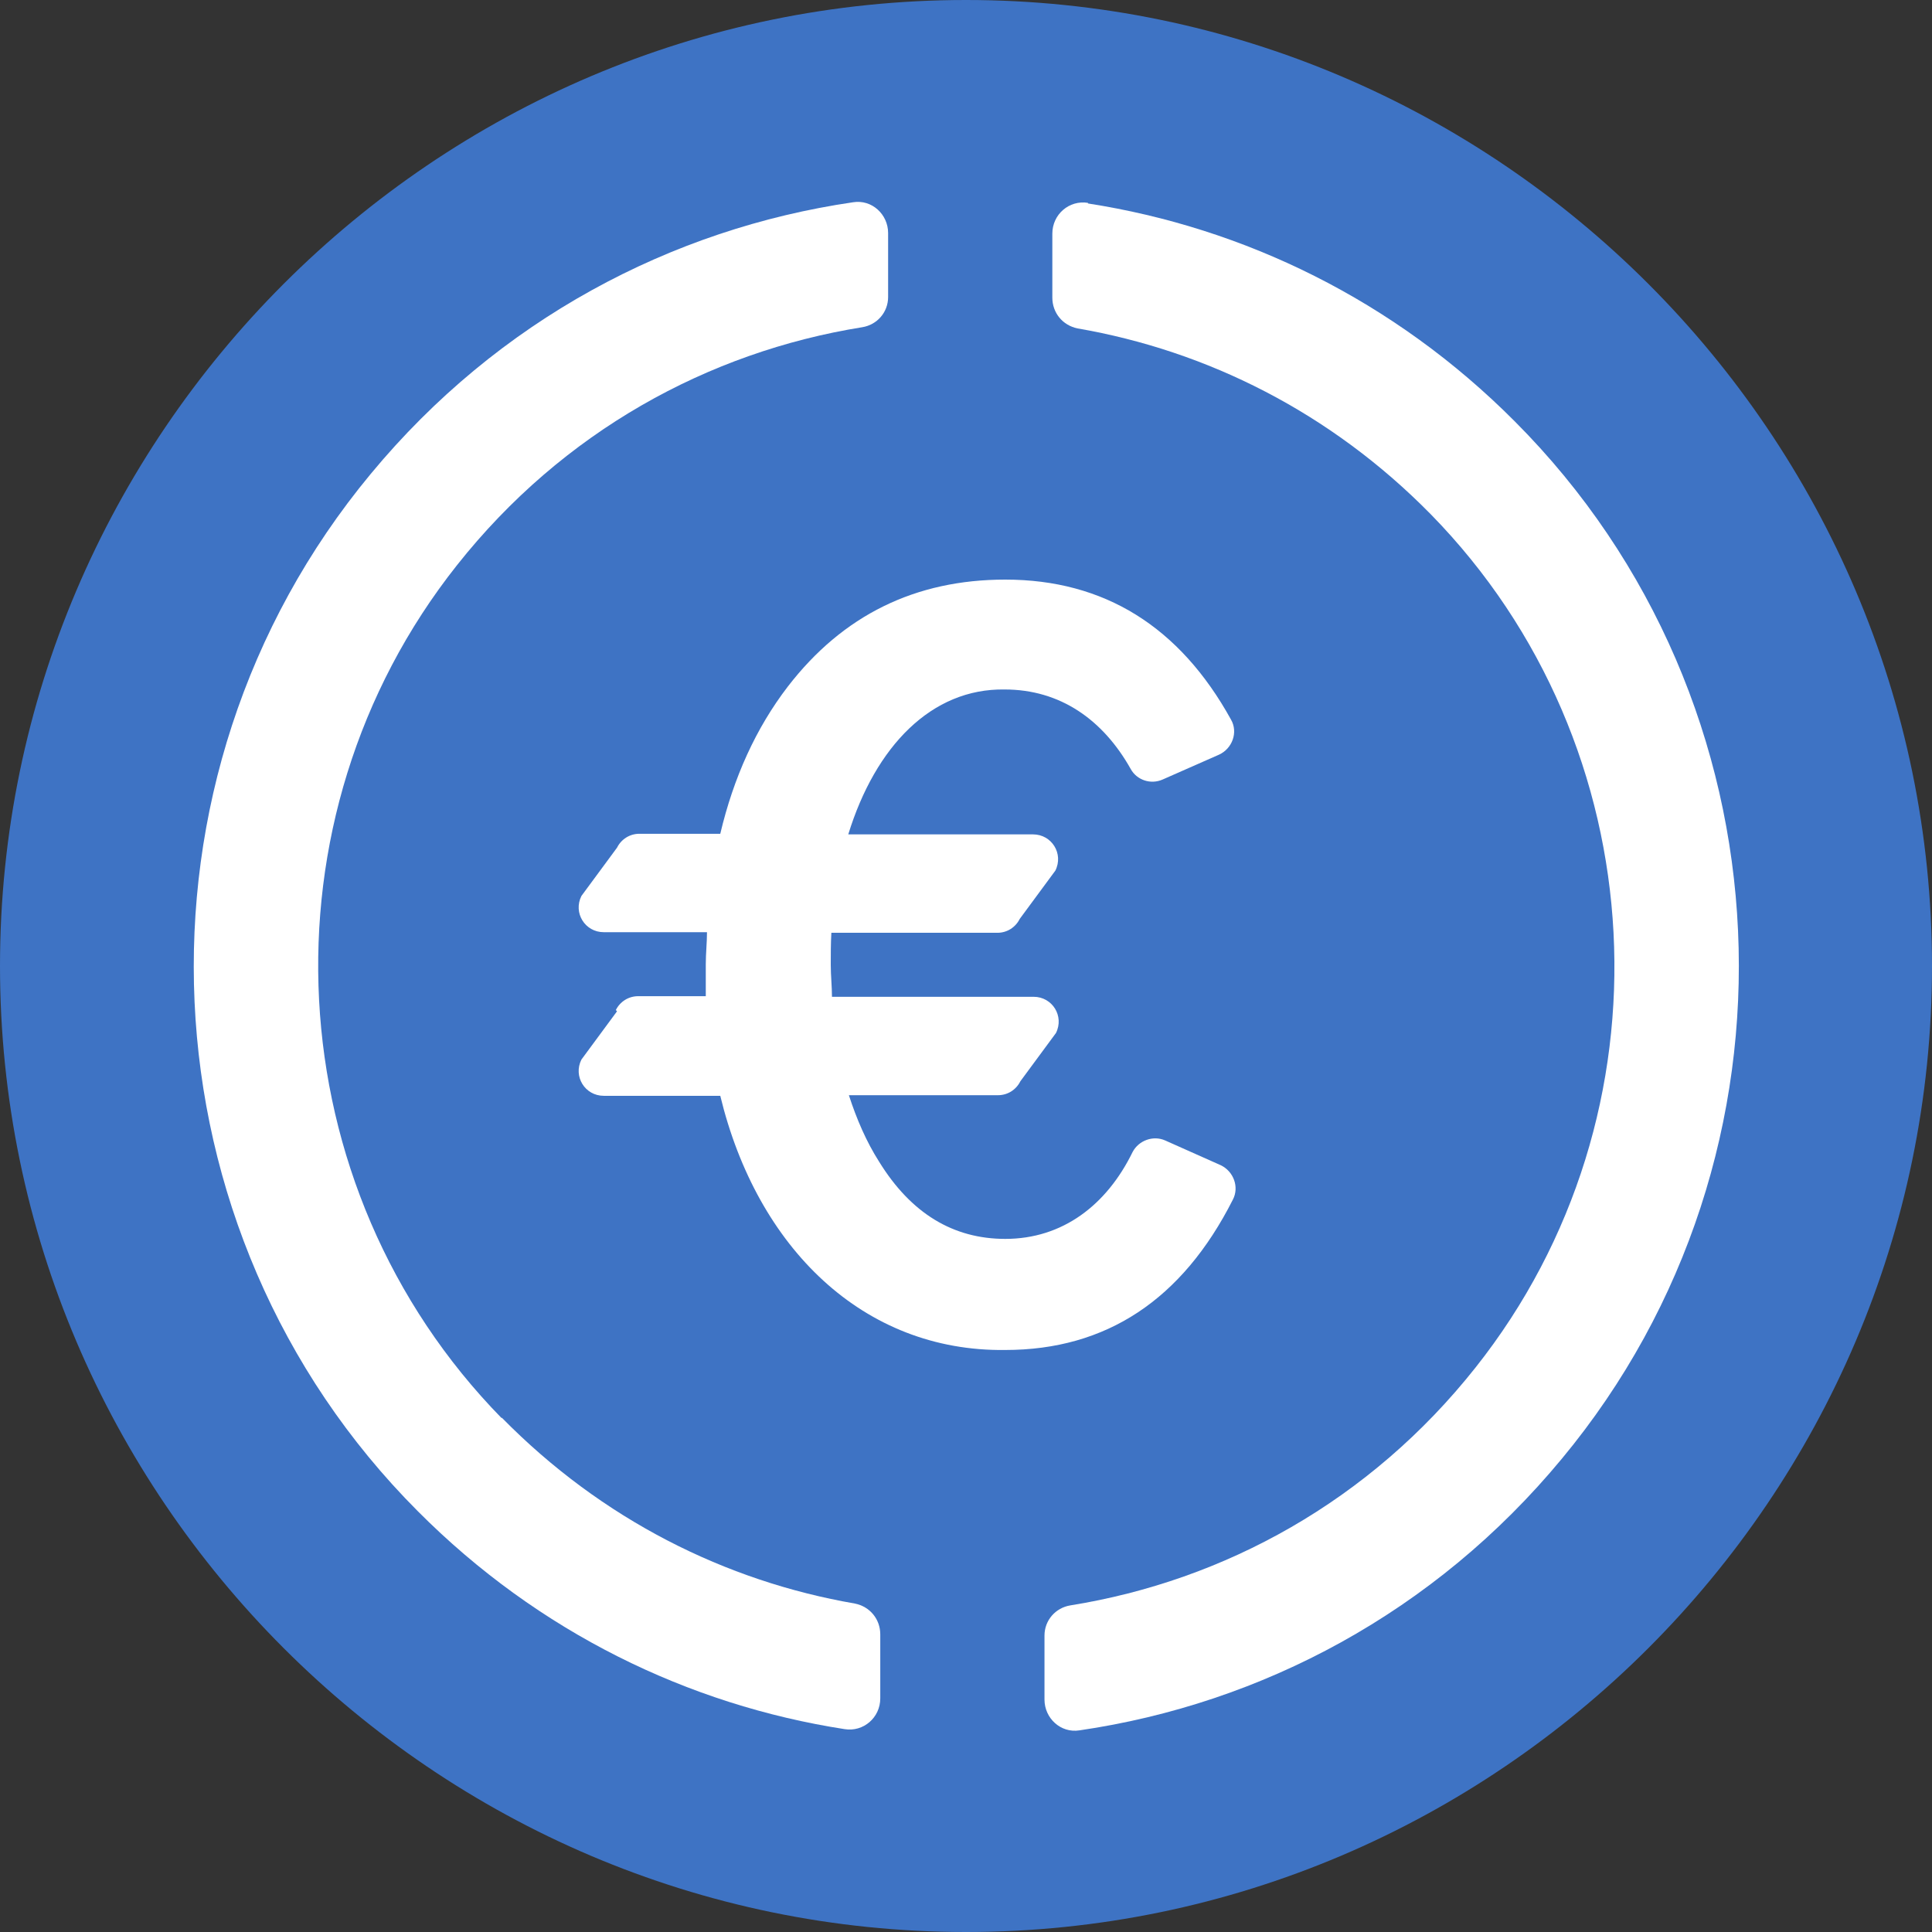 <svg width="32" height="32" viewBox="0 0 32 32" fill="none" xmlns="http://www.w3.org/2000/svg">
<rect x="0" y="0" width="32" height="32" fill="#333333" stroke="none"/>
<path d="M16 32C24.8 32 32 24.8 32 16C32 7.2 24.8 0 16 0C7.2 0 0 7.2 0 16C0 24.8 7.2 32 16 32Z" fill="#3E73C4"/>
<path d="M10.22 16.75L9.63 17.55C9.49 17.83 9.69 18.15 10 18.15H11.93C12.54 20.67 14.3 22.39 16.65 22.36C18.32 22.36 19.58 21.53 20.42 19.87C20.53 19.66 20.43 19.4 20.22 19.3L19.3 18.89C19.1 18.8 18.86 18.89 18.76 19.08C18.33 19.96 17.6 20.52 16.65 20.52C15.79 20.52 15.09 20.1 14.56 19.24C14.35 18.91 14.19 18.54 14.06 18.14H16.53C16.69 18.14 16.83 18.05 16.9 17.91L17.49 17.11C17.63 16.83 17.43 16.51 17.12 16.51H13.78C13.78 16.34 13.76 16.16 13.76 15.98C13.76 15.8 13.76 15.63 13.77 15.45H16.52C16.68 15.45 16.82 15.36 16.89 15.22L17.48 14.42C17.62 14.14 17.42 13.82 17.11 13.82H14.05C14.5 12.36 15.43 11.4 16.64 11.42C17.56 11.42 18.27 11.92 18.73 12.74C18.83 12.92 19.06 13 19.26 12.91L20.19 12.5C20.41 12.4 20.51 12.13 20.39 11.92C19.54 10.38 18.29 9.6 16.65 9.6C15.16 9.6 13.96 10.19 13.05 11.37C12.52 12.06 12.15 12.88 11.93 13.81H10.59C10.43 13.81 10.29 13.9 10.22 14.04L9.63 14.84C9.49 15.12 9.69 15.44 10 15.44H11.71C11.71 15.61 11.69 15.79 11.69 15.97C11.69 16.15 11.69 16.32 11.69 16.5H10.57C10.41 16.5 10.27 16.59 10.2 16.73L10.22 16.75Z" fill="white"/>
<path d="M8.31 23.49C4.56 19.66 4.24 13.56 7.57 9.36C9.32 7.15 11.73 5.83 14.28 5.42C14.53 5.38 14.71 5.17 14.71 4.92V3.86C14.71 3.55 14.44 3.3 14.13 3.35C11.12 3.79 8.25 5.3 6.14 7.85C1.95 12.9 2.29 20.39 6.92 25.03C8.92 27.04 11.41 28.24 13.99 28.64C14.3 28.69 14.58 28.45 14.58 28.13V27.07C14.58 26.82 14.41 26.61 14.16 26.56C12.02 26.19 9.97 25.17 8.31 23.48V23.49Z" fill="white"/>
<path d="M18.02 3.36C17.71 3.31 17.43 3.55 17.43 3.87V4.93C17.43 5.18 17.6 5.39 17.85 5.44C19.99 5.81 22.04 6.83 23.7 8.52C27.45 12.35 27.77 18.45 24.44 22.65C22.69 24.86 20.28 26.18 17.73 26.59C17.48 26.63 17.3 26.84 17.3 27.09V28.15C17.3 28.46 17.57 28.71 17.88 28.66C20.89 28.22 23.76 26.71 25.87 24.16C30.06 19.11 29.72 11.62 25.09 6.98C23.09 4.97 20.6 3.77 18.02 3.37V3.36Z" fill="white"/>
</svg>
